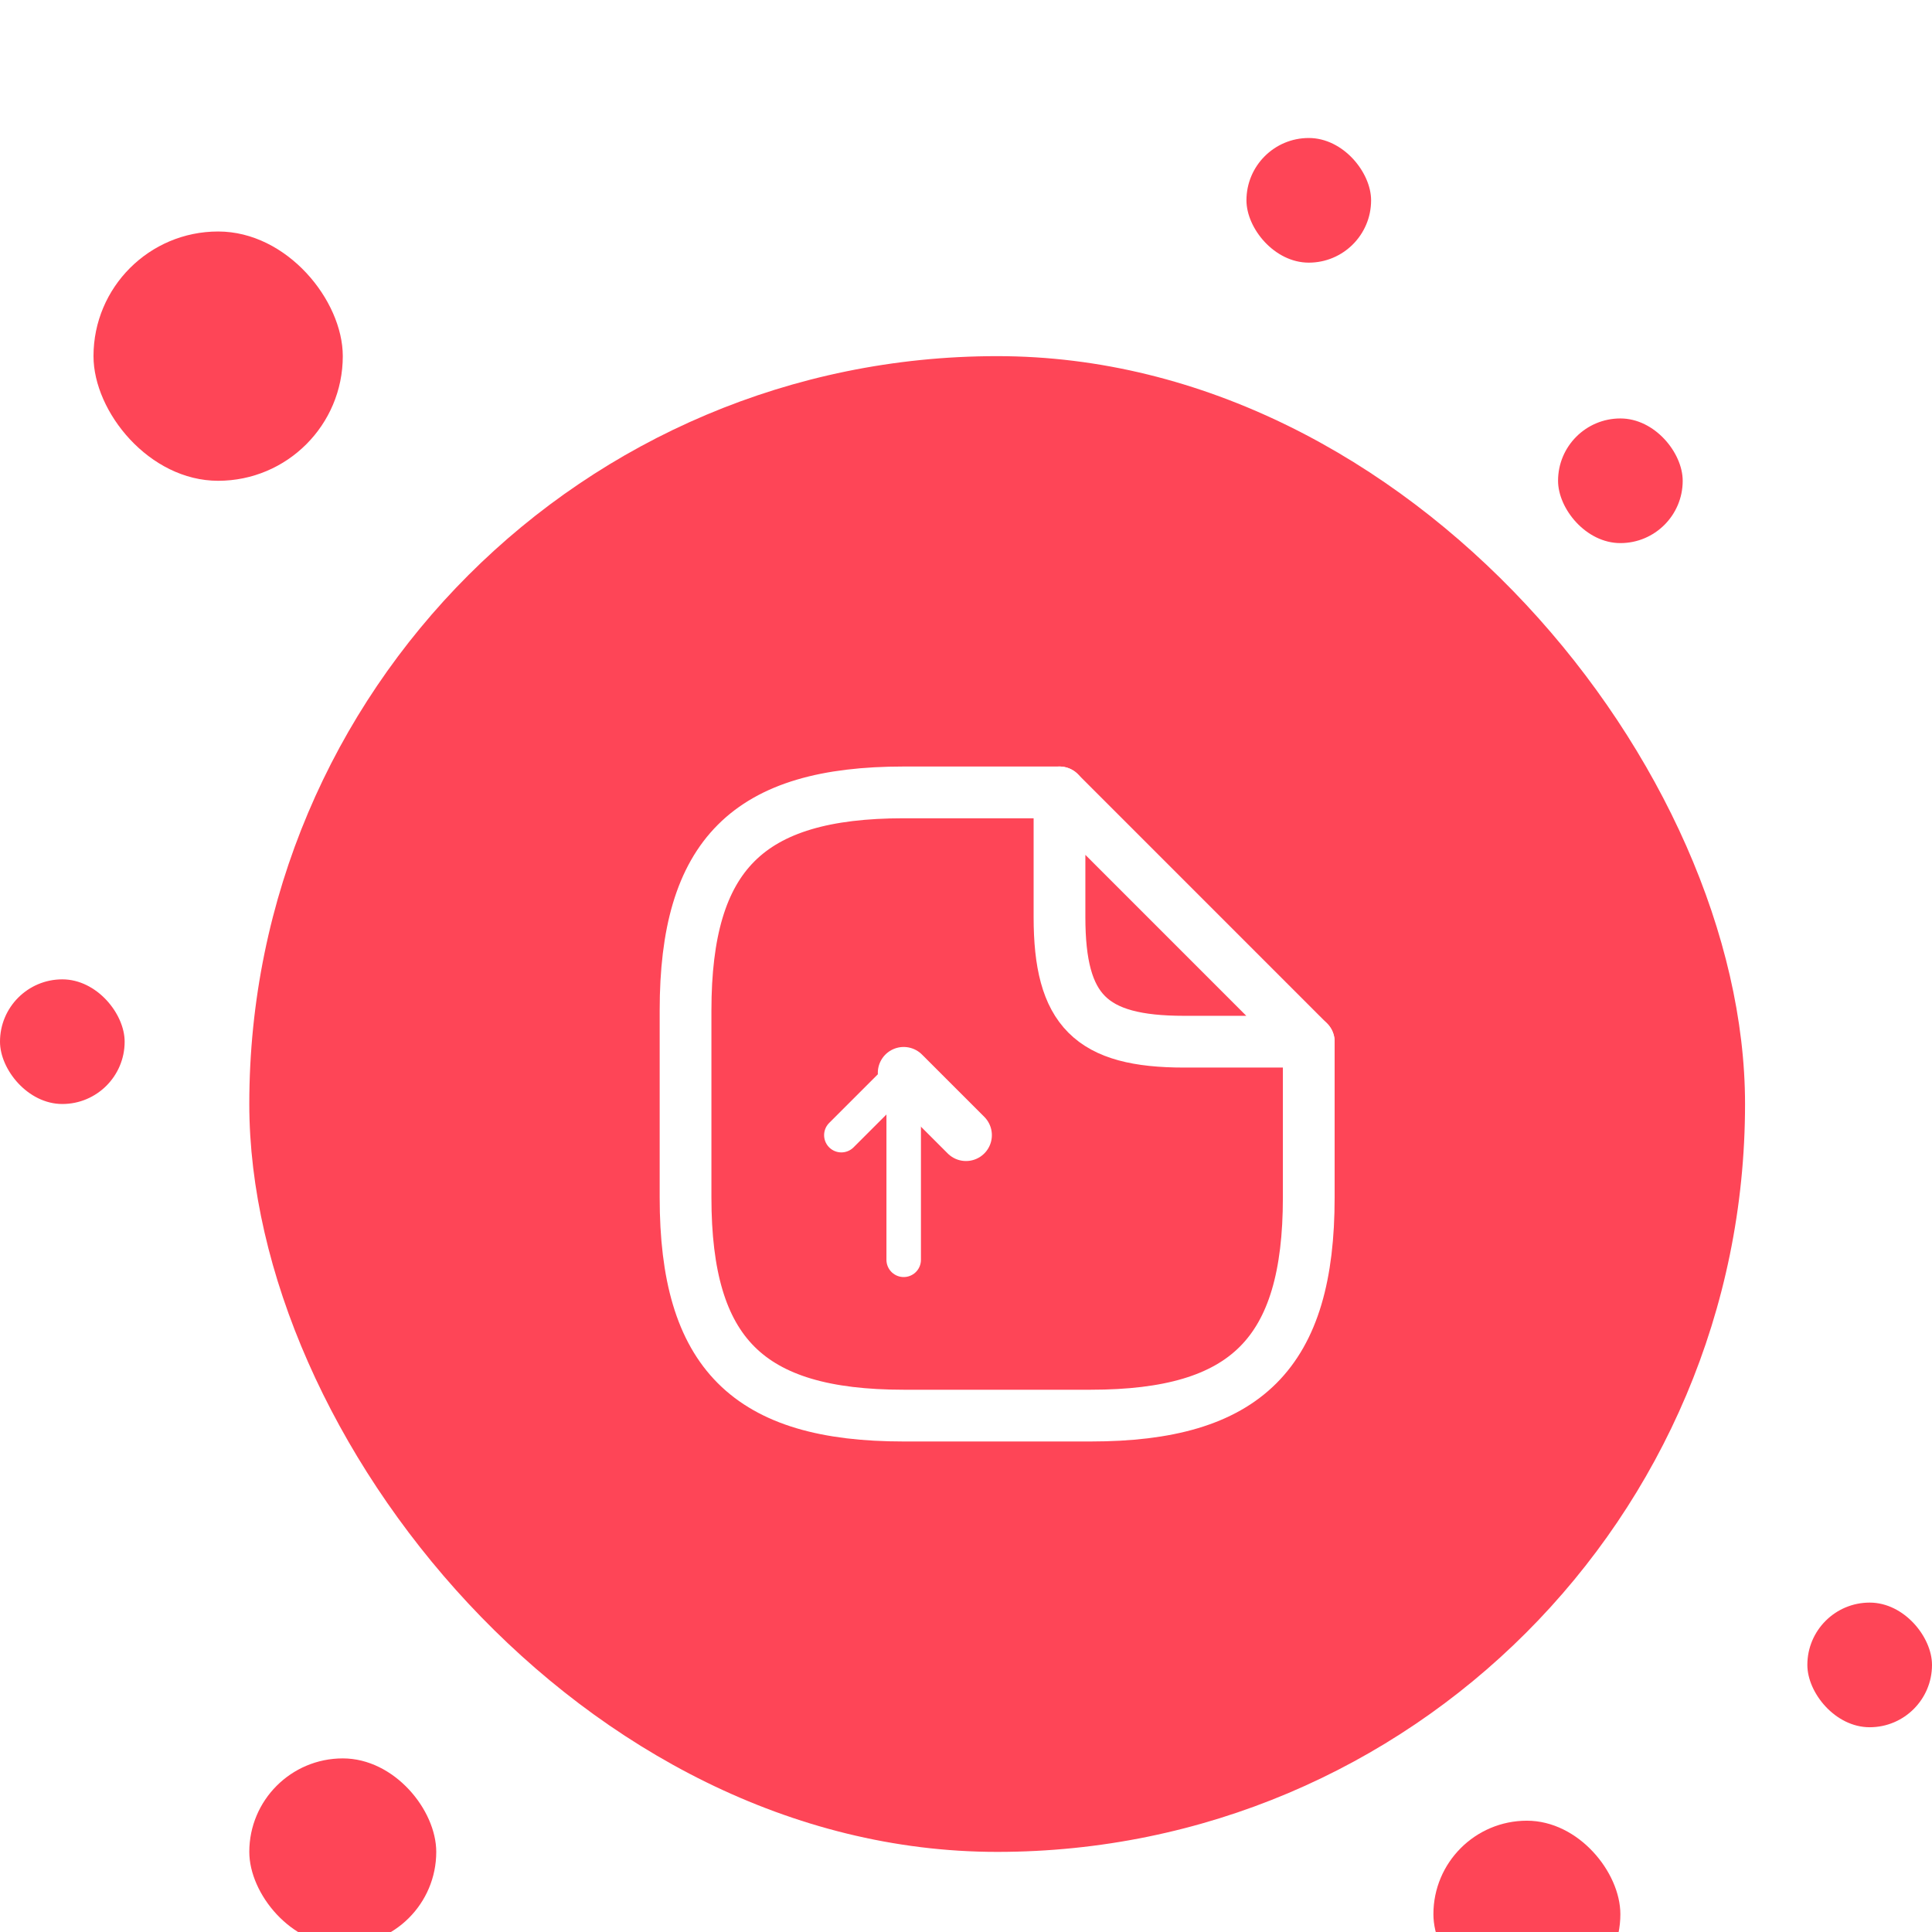 <svg width="56" height="56" viewBox="0 0 56 56" fill="none" xmlns="http://www.w3.org/2000/svg">
<g clip-path="url(#clip0_1605_16300)">
<g filter="url(#filter0_d_1605_16300)">
<rect x="2.71" y="2.71" width="7.226" height="7.226" rx="3.613" fill="#FE4557"/>
</g>
<g filter="url(#filter1_d_1605_16300)">
<rect y="24.387" width="3.613" height="3.613" rx="1.806" fill="#FE4557"/>
</g>
<g filter="url(#filter2_d_1605_16300)">
<rect x="36.129" width="3.613" height="3.613" rx="1.806" fill="#FE4557"/>
</g>
<g filter="url(#filter3_d_1605_16300)">
<rect x="45.161" y="8.129" width="3.613" height="3.613" rx="1.806" fill="#FE4557"/>
</g>
<g filter="url(#filter4_d_1605_16300)">
<rect x="52.387" y="42.452" width="3.613" height="3.613" rx="1.806" fill="#FE4557"/>
</g>
<g filter="url(#filter5_d_1605_16300)">
<rect x="41.548" y="48.774" width="5.419" height="5.419" rx="2.71" fill="#FE4557"/>
</g>
<g filter="url(#filter6_d_1605_16300)">
<rect x="7.226" y="46.968" width="5.419" height="5.419" rx="2.71" fill="#FE4557"/>
</g>
<g filter="url(#filter7_d_1605_16300)">
<rect x="18.064" y="53.29" width="2.71" height="2.71" rx="1.355" fill="#FE4557"/>
</g>
<g filter="url(#filter8_d_1605_16300)">
<rect x="7.226" y="6.323" width="43.355" height="43.355" rx="21.677" fill="#FE4557"/>
<path d="M26.194 32.516V27.097L24.387 28.903" stroke="white" stroke-linecap="round" stroke-linejoin="round"/>
<path d="M26.194 27.097L28 28.903" stroke="white" stroke-width="1.5" stroke-linecap="round" stroke-linejoin="round"/>
<path d="M37.935 26.194V30.71C37.935 35.226 36.129 37.032 31.613 37.032H26.193C21.677 37.032 19.871 35.226 19.871 30.71V25.29C19.871 20.774 21.677 18.968 26.193 18.968H30.71" stroke="white" stroke-width="1.5" stroke-linecap="round" stroke-linejoin="round"/>
<path d="M37.935 26.194H34.322C31.613 26.194 30.71 25.29 30.71 22.581V18.968L37.935 26.194Z" stroke="white" stroke-width="1.5" stroke-linecap="round" stroke-linejoin="round"/>
</g>
</g>
<defs>
<filter id="filter0_d_1605_16300" x="-1.29" y="2.71" width="15.226" height="15.226" filterUnits="userSpaceOnUse" color-interpolation-filters="sRGB">
<feFlood flood-opacity="0" result="BackgroundImageFix"/>
<feColorMatrix in="SourceAlpha" type="matrix" values="0 0 0 0 0 0 0 0 0 0 0 0 0 0 0 0 0 0 127 0" result="hardAlpha"/>
<feOffset dy="4"/>
<feGaussianBlur stdDeviation="2"/>
<feComposite in2="hardAlpha" operator="out"/>
<feColorMatrix type="matrix" values="0 0 0 0 0.996 0 0 0 0 0.271 0 0 0 0 0.341 0 0 0 0.2 0"/>
<feBlend mode="normal" in2="BackgroundImageFix" result="effect1_dropShadow_1605_16300"/>
<feBlend mode="normal" in="SourceGraphic" in2="effect1_dropShadow_1605_16300" result="shape"/>
</filter>
<filter id="filter1_d_1605_16300" x="-4" y="24.387" width="11.613" height="11.613" filterUnits="userSpaceOnUse" color-interpolation-filters="sRGB">
<feFlood flood-opacity="0" result="BackgroundImageFix"/>
<feColorMatrix in="SourceAlpha" type="matrix" values="0 0 0 0 0 0 0 0 0 0 0 0 0 0 0 0 0 0 127 0" result="hardAlpha"/>
<feOffset dy="4"/>
<feGaussianBlur stdDeviation="2"/>
<feComposite in2="hardAlpha" operator="out"/>
<feColorMatrix type="matrix" values="0 0 0 0 0.996 0 0 0 0 0.271 0 0 0 0 0.341 0 0 0 0.2 0"/>
<feBlend mode="normal" in2="BackgroundImageFix" result="effect1_dropShadow_1605_16300"/>
<feBlend mode="normal" in="SourceGraphic" in2="effect1_dropShadow_1605_16300" result="shape"/>
</filter>
<filter id="filter2_d_1605_16300" x="32.129" y="0" width="11.613" height="11.613" filterUnits="userSpaceOnUse" color-interpolation-filters="sRGB">
<feFlood flood-opacity="0" result="BackgroundImageFix"/>
<feColorMatrix in="SourceAlpha" type="matrix" values="0 0 0 0 0 0 0 0 0 0 0 0 0 0 0 0 0 0 127 0" result="hardAlpha"/>
<feOffset dy="4"/>
<feGaussianBlur stdDeviation="2"/>
<feComposite in2="hardAlpha" operator="out"/>
<feColorMatrix type="matrix" values="0 0 0 0 0.996 0 0 0 0 0.271 0 0 0 0 0.341 0 0 0 0.2 0"/>
<feBlend mode="normal" in2="BackgroundImageFix" result="effect1_dropShadow_1605_16300"/>
<feBlend mode="normal" in="SourceGraphic" in2="effect1_dropShadow_1605_16300" result="shape"/>
</filter>
<filter id="filter3_d_1605_16300" x="41.161" y="8.129" width="11.613" height="11.613" filterUnits="userSpaceOnUse" color-interpolation-filters="sRGB">
<feFlood flood-opacity="0" result="BackgroundImageFix"/>
<feColorMatrix in="SourceAlpha" type="matrix" values="0 0 0 0 0 0 0 0 0 0 0 0 0 0 0 0 0 0 127 0" result="hardAlpha"/>
<feOffset dy="4"/>
<feGaussianBlur stdDeviation="2"/>
<feComposite in2="hardAlpha" operator="out"/>
<feColorMatrix type="matrix" values="0 0 0 0 0.996 0 0 0 0 0.271 0 0 0 0 0.341 0 0 0 0.2 0"/>
<feBlend mode="normal" in2="BackgroundImageFix" result="effect1_dropShadow_1605_16300"/>
<feBlend mode="normal" in="SourceGraphic" in2="effect1_dropShadow_1605_16300" result="shape"/>
</filter>
<filter id="filter4_d_1605_16300" x="48.387" y="42.452" width="11.613" height="11.613" filterUnits="userSpaceOnUse" color-interpolation-filters="sRGB">
<feFlood flood-opacity="0" result="BackgroundImageFix"/>
<feColorMatrix in="SourceAlpha" type="matrix" values="0 0 0 0 0 0 0 0 0 0 0 0 0 0 0 0 0 0 127 0" result="hardAlpha"/>
<feOffset dy="4"/>
<feGaussianBlur stdDeviation="2"/>
<feComposite in2="hardAlpha" operator="out"/>
<feColorMatrix type="matrix" values="0 0 0 0 0.996 0 0 0 0 0.271 0 0 0 0 0.341 0 0 0 0.2 0"/>
<feBlend mode="normal" in2="BackgroundImageFix" result="effect1_dropShadow_1605_16300"/>
<feBlend mode="normal" in="SourceGraphic" in2="effect1_dropShadow_1605_16300" result="shape"/>
</filter>
<filter id="filter5_d_1605_16300" x="37.548" y="48.774" width="13.419" height="13.419" filterUnits="userSpaceOnUse" color-interpolation-filters="sRGB">
<feFlood flood-opacity="0" result="BackgroundImageFix"/>
<feColorMatrix in="SourceAlpha" type="matrix" values="0 0 0 0 0 0 0 0 0 0 0 0 0 0 0 0 0 0 127 0" result="hardAlpha"/>
<feOffset dy="4"/>
<feGaussianBlur stdDeviation="2"/>
<feComposite in2="hardAlpha" operator="out"/>
<feColorMatrix type="matrix" values="0 0 0 0 0.996 0 0 0 0 0.271 0 0 0 0 0.341 0 0 0 0.2 0"/>
<feBlend mode="normal" in2="BackgroundImageFix" result="effect1_dropShadow_1605_16300"/>
<feBlend mode="normal" in="SourceGraphic" in2="effect1_dropShadow_1605_16300" result="shape"/>
</filter>
<filter id="filter6_d_1605_16300" x="3.226" y="46.968" width="13.419" height="13.419" filterUnits="userSpaceOnUse" color-interpolation-filters="sRGB">
<feFlood flood-opacity="0" result="BackgroundImageFix"/>
<feColorMatrix in="SourceAlpha" type="matrix" values="0 0 0 0 0 0 0 0 0 0 0 0 0 0 0 0 0 0 127 0" result="hardAlpha"/>
<feOffset dy="4"/>
<feGaussianBlur stdDeviation="2"/>
<feComposite in2="hardAlpha" operator="out"/>
<feColorMatrix type="matrix" values="0 0 0 0 0.996 0 0 0 0 0.271 0 0 0 0 0.341 0 0 0 0.2 0"/>
<feBlend mode="normal" in2="BackgroundImageFix" result="effect1_dropShadow_1605_16300"/>
<feBlend mode="normal" in="SourceGraphic" in2="effect1_dropShadow_1605_16300" result="shape"/>
</filter>
<filter id="filter7_d_1605_16300" x="14.065" y="53.29" width="10.71" height="10.71" filterUnits="userSpaceOnUse" color-interpolation-filters="sRGB">
<feFlood flood-opacity="0" result="BackgroundImageFix"/>
<feColorMatrix in="SourceAlpha" type="matrix" values="0 0 0 0 0 0 0 0 0 0 0 0 0 0 0 0 0 0 127 0" result="hardAlpha"/>
<feOffset dy="4"/>
<feGaussianBlur stdDeviation="2"/>
<feComposite in2="hardAlpha" operator="out"/>
<feColorMatrix type="matrix" values="0 0 0 0 0.996 0 0 0 0 0.271 0 0 0 0 0.341 0 0 0 0.2 0"/>
<feBlend mode="normal" in2="BackgroundImageFix" result="effect1_dropShadow_1605_16300"/>
<feBlend mode="normal" in="SourceGraphic" in2="effect1_dropShadow_1605_16300" result="shape"/>
</filter>
<filter id="filter8_d_1605_16300" x="-17.774" y="-14.677" width="93.355" height="93.355" filterUnits="userSpaceOnUse" color-interpolation-filters="sRGB">
<feFlood flood-opacity="0" result="BackgroundImageFix"/>
<feColorMatrix in="SourceAlpha" type="matrix" values="0 0 0 0 0 0 0 0 0 0 0 0 0 0 0 0 0 0 127 0" result="hardAlpha"/>
<feOffset dy="4"/>
<feGaussianBlur stdDeviation="12.5"/>
<feComposite in2="hardAlpha" operator="out"/>
<feColorMatrix type="matrix" values="0 0 0 0 0.996 0 0 0 0 0.271 0 0 0 0 0.341 0 0 0 0.2 0"/>
<feBlend mode="normal" in2="BackgroundImageFix" result="effect1_dropShadow_1605_16300"/>
<feBlend mode="normal" in="SourceGraphic" in2="effect1_dropShadow_1605_16300" result="shape"/>
</filter>
<clipPath id="clip0_1605_16300">
<rect width="56" height="56" fill="white"/>
</clipPath>
</defs>
</svg>
